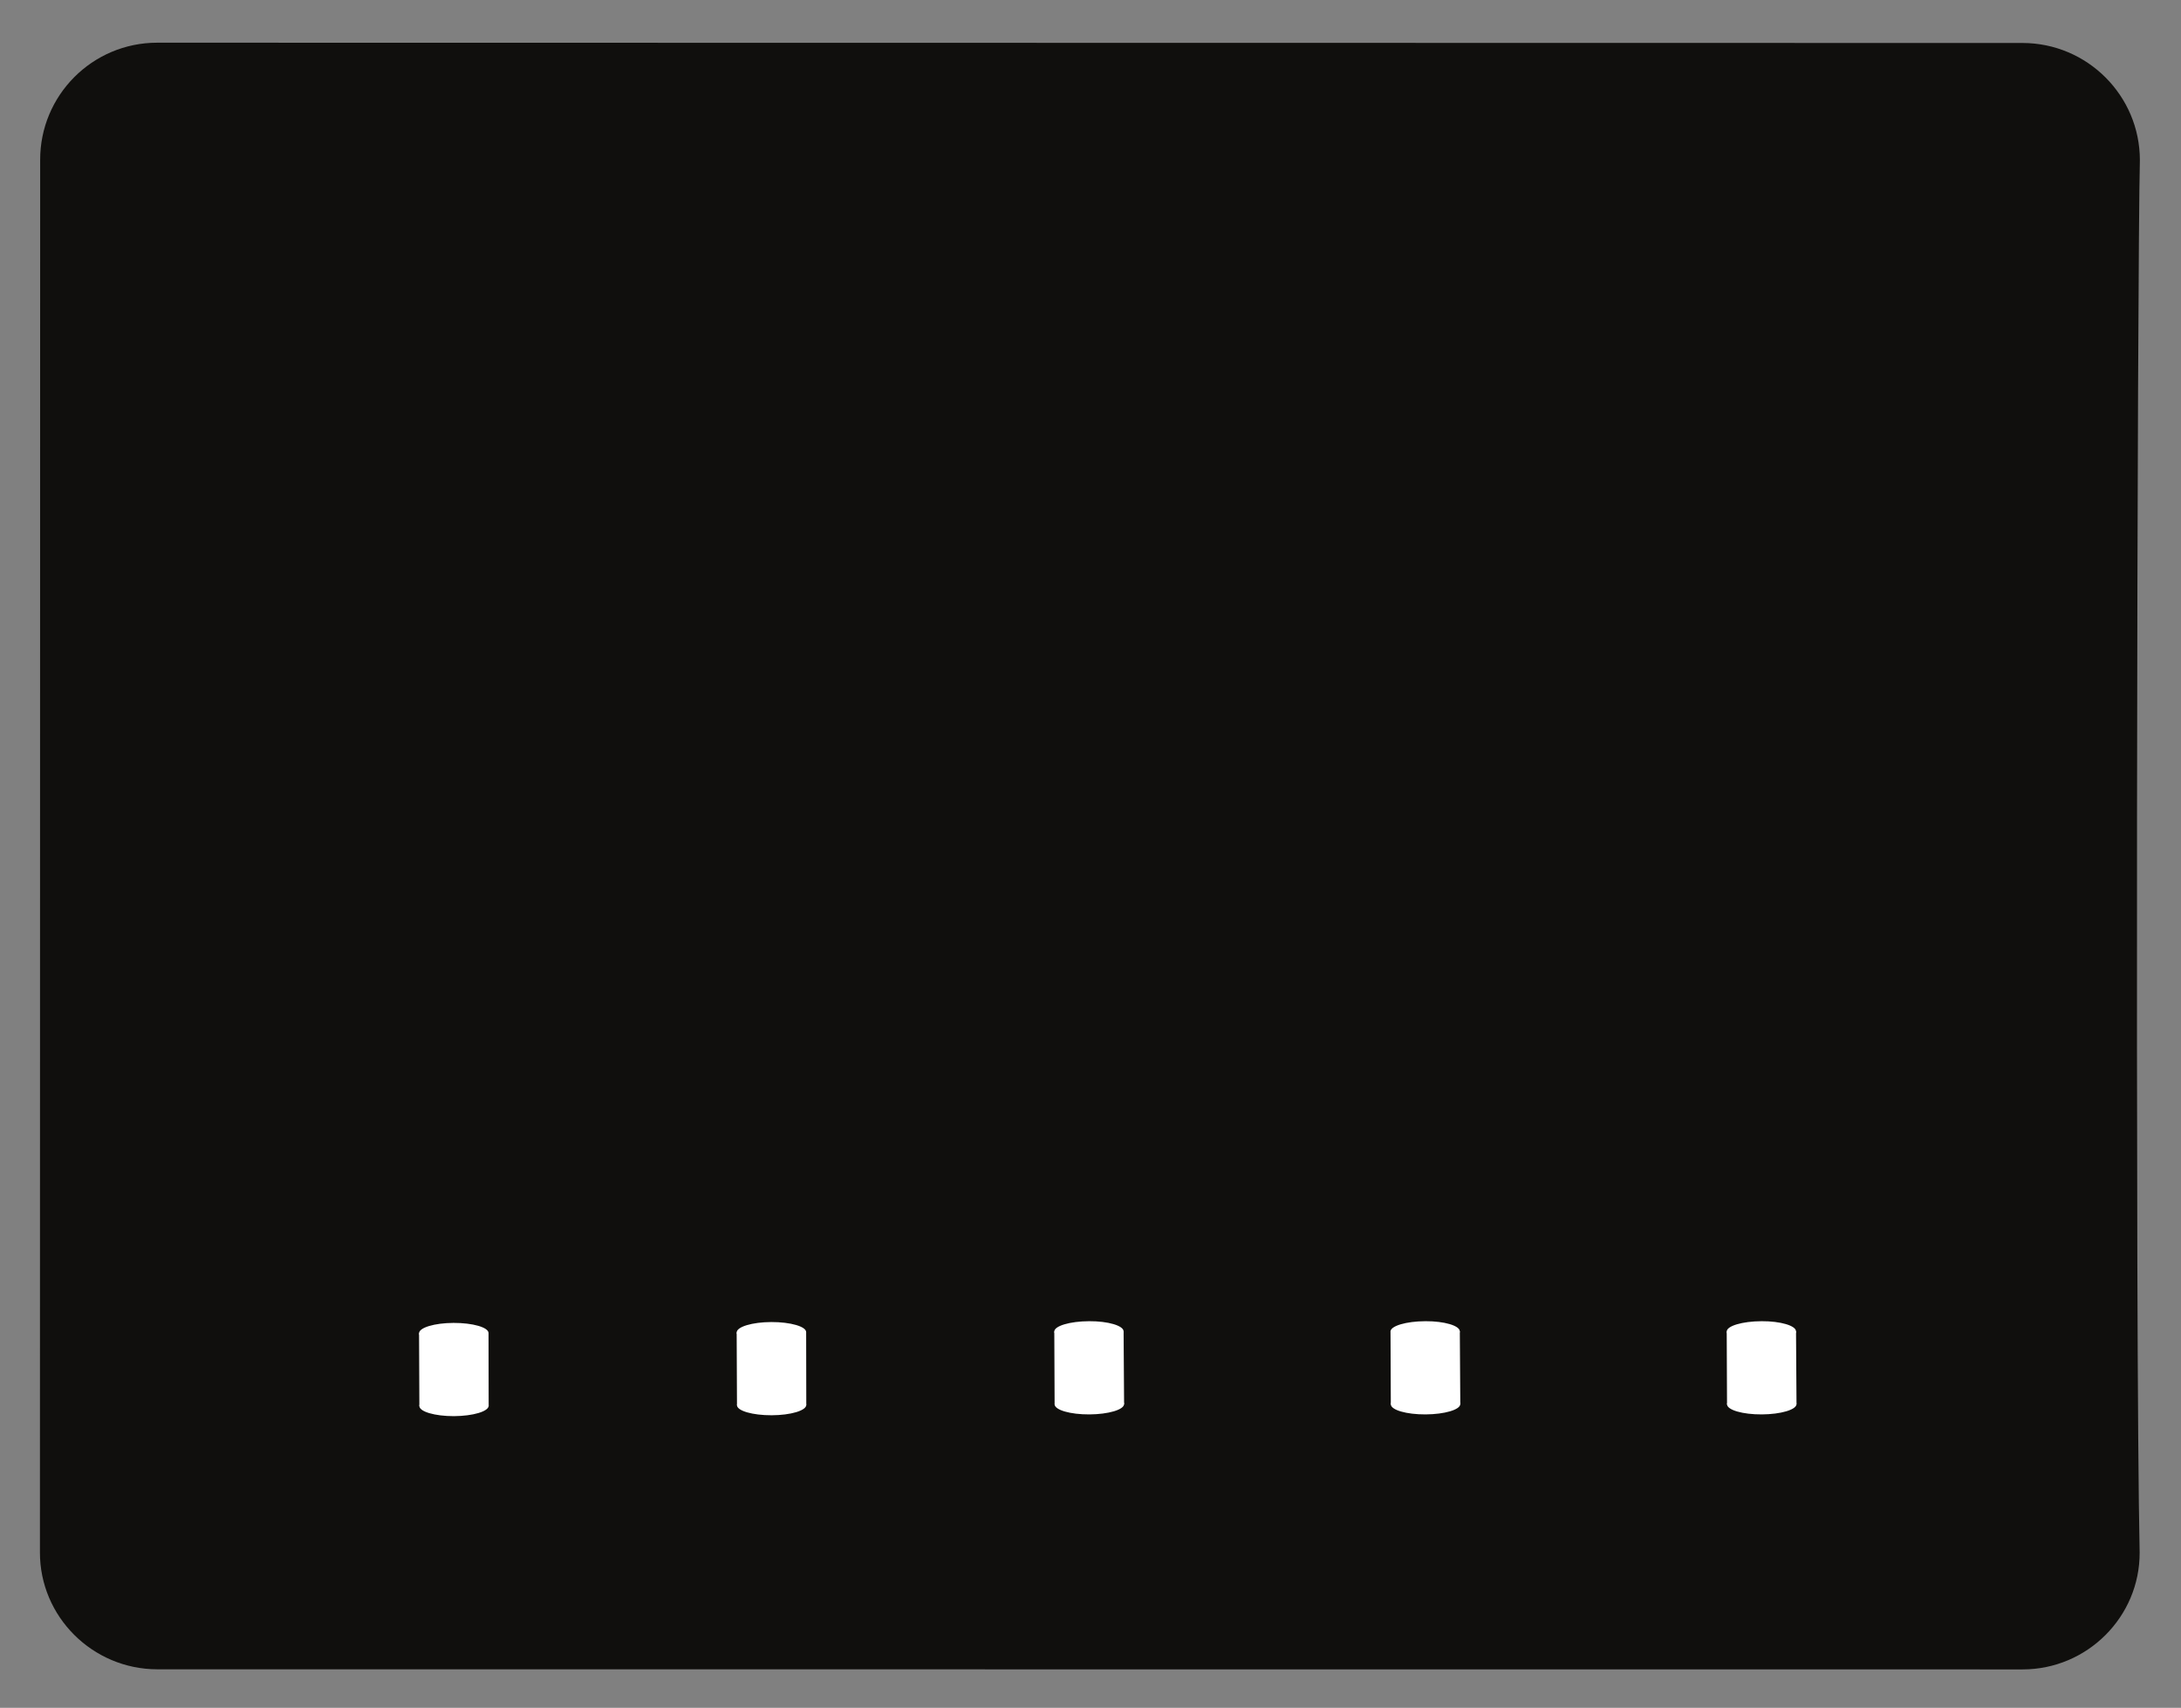 <?xml version="1.0" encoding="UTF-8" standalone="no"?>
<!-- Created with Inkscape (http://www.inkscape.org/) -->

<svg
   xmlns:dc="http://purl.org/dc/elements/1.1/"
   xmlns:cc="http://creativecommons.org/ns#"
   xmlns:rdf="http://www.w3.org/1999/02/22-rdf-syntax-ns#"
   xmlns:svg="http://www.w3.org/2000/svg"
   xmlns="http://www.w3.org/2000/svg"
   xmlns:sodipodi="http://sodipodi.sourceforge.net/DTD/sodipodi-0.dtd"
   xmlns:inkscape="http://www.inkscape.org/namespaces/inkscape"
   width="268.926"
   height="210.598"
   id="svg4285"
   version="1.1"
   inkscape:version="0.48.4 r9939"
   sodipodi:docname="New document 2">
  <rect width="100%" height="100%" fill="#808080" stroke="none"/>
  <defs
     id="defs4287" />
  <sodipodi:namedview
     id="base"
     pagecolor="#ffffff"
     bordercolor="#666666"
     borderopacity="1.0"
     inkscape:pageopacity="0.0"
     inkscape:pageshadow="2"
     inkscape:zoom="1"
     inkscape:cx="122.76122"
     inkscape:cy="37.298896"
     inkscape:document-units="px"
     inkscape:current-layer="layer1"
     showgrid="false"
     fit-margin-top="5"
     fit-margin-left="5"
     fit-margin-right="5"
     fit-margin-bottom="5"
     inkscape:window-width="1920"
     inkscape:window-height="1030"
     inkscape:window-x="0"
     inkscape:window-y="0"
     inkscape:window-maximized="1" />
  <g
     inkscape:label="Layer 1"
     inkscape:groupmode="layer"
     id="layer1"
     transform="translate(-252.239,-359.063)">
    <g
       id="g9084-3-4-6"
       transform="matrix(2.591,0,0,2.591,1182.63,-2645.414)"
       inkscape:export-filename="/home/andygunn/Commotion/Construction Kit/Modules/Common Configs/Print version docs/CCK_CommonConfigs_06_Nodes_meshed_via_Ethernet_with_no_gateway_building.png"
       inkscape:export-xdpi="300.0061"
       inkscape:export-ydpi="300.0061">
      <g
         id="g616-8-0-6-8"
         transform="matrix(-0.089,8.413,8.413,0.089,-351.604,1161.614)">
        <path
           inkscape:connector-curvature="0"
           id="path618-6-9-1-5"
           style="fill:#100f0d;fill-opacity:1;fill-rule:nonzero;stroke:none"
           d="m 0,0 -0.11,10.551 c -0.003,0.366 0.291,0.666 0.656,0.67 0.575,-0.009 6.675,0.043 7.876,0.082 0.364,0.005 0.664,-0.29 0.668,-0.655 L 9.201,0.097 C 9.204,-0.269 8.91,-0.57 8.546,-0.573 L 0.671,-0.655 C 0.305,-0.66 0.004,-0.367 0,0"
           sodipodi:nodetypes="ccccccccc" />
      </g>
      <g
         id="g9021-4-0-8">
        <g
           transform="matrix(8.413,-0.004,0.08,-2.482,-337.489,1226.004)"
           id="g620-7-1-9-5">
          <path
             d="m 0,0 c 0.109,0.001 0.198,-0.085 0.199,-0.194 0.001,-0.11 -0.087,-0.198 -0.195,-0.2 -0.108,0 -0.196,0.086 -0.197,0.196 C -0.195,-0.09 -0.109,-0.002 0,0"
             style="fill:#ffffff;fill-opacity:1;fill-rule:nonzero;stroke:none"
             id="path622-5-7-2-3"
             inkscape:connector-curvature="0" />
        </g>
        <g
           transform="matrix(8.413,-0.004,0.08,-2.482,-337.503,1222.544)"
           id="g624-9-0-6-7">
          <path
             d="M 0,0 C 0.109,0.001 0.199,-0.086 0.2,-0.195 0.199,-0.303 0.112,-0.392 0.005,-0.392 -0.104,-0.393 -0.191,-0.307 -0.193,-0.198 -0.194,-0.09 -0.107,-0.001 0,0"
             style="fill:#ffffff;fill-opacity:1;fill-rule:nonzero;stroke:none"
             id="path626-5-6-6-8"
             inkscape:connector-curvature="0" />
        </g>
        <g
           transform="matrix(8.413,-0.004,0.08,-2.482,-335.83,1226.485)"
           id="g628-0-4-9-9">
          <path
             d="M 0,0 -0.014,1.393 -0.407,1.39 -0.392,-0.004 0,0 z"
             style="fill:#ffffff;fill-opacity:1;fill-rule:nonzero;stroke:none"
             id="path630-0-5-6-1"
             inkscape:connector-curvature="0" />
        </g>
      </g>
      <g
         transform="translate(4,0)"
         id="g9013-2-2-6">
        <g
           transform="matrix(8.413,-0.004,0.08,-2.482,-326.374,1225.964)"
           id="g632-8-5-4-7">
          <path
             d="M 0,0 C 0.109,0.001 0.198,-0.086 0.199,-0.195 0.2,-0.303 0.113,-0.392 0.005,-0.393 -0.103,-0.394 -0.192,-0.308 -0.193,-0.199 -0.194,-0.09 -0.107,-0.002 0,0"
             style="fill:#ffffff;fill-opacity:1;fill-rule:nonzero;stroke:none"
             id="path634-4-0-0-2"
             inkscape:connector-curvature="0" />
        </g>
        <g
           transform="matrix(8.413,-0.004,0.08,-2.482,-326.38,1222.503)"
           id="g636-4-4-2-3">
          <path
             d="M 0,0 C 0.109,0.001 0.199,-0.087 0.199,-0.195 0.2,-0.304 0.113,-0.391 0.004,-0.392 -0.104,-0.394 -0.192,-0.307 -0.194,-0.2 -0.195,-0.091 -0.108,-0.001 0,0"
             style="fill:#ffffff;fill-opacity:1;fill-rule:nonzero;stroke:none"
             id="path638-7-4-2-4"
             inkscape:connector-curvature="0" />
        </g>
        <g
           transform="matrix(8.413,-0.004,0.08,-2.482,-324.715,1226.447)"
           id="g640-3-7-8-2">
          <path
             d="M 0,0 -0.014,1.394 -0.407,1.389 -0.392,-0.004 0,0 z"
             style="fill:#ffffff;fill-opacity:1;fill-rule:nonzero;stroke:none"
             id="path642-7-3-1-2"
             inkscape:connector-curvature="0" />
        </g>
      </g>
      <g
         transform="translate(8,0)"
         id="g9005-3-5-2">
        <g
           transform="matrix(8.413,-0.004,0.08,-2.482,-315.242,1225.926)"
           id="g644-5-2-6-9">
          <path
             d="M 0,0 C 0.108,0.001 0.197,-0.086 0.198,-0.194 0.199,-0.302 0.111,-0.39 0.004,-0.392 -0.105,-0.394 -0.193,-0.307 -0.195,-0.198 -0.195,-0.09 -0.109,-0.001 0,0"
             style="fill:#ffffff;fill-opacity:1;fill-rule:nonzero;stroke:none"
             id="path646-7-06-4-7"
             inkscape:connector-curvature="0" />
        </g>
        <g
           transform="matrix(8.413,-0.004,0.08,-2.482,-315.248,1222.463)"
           id="g648-0-3-3-8">
          <path
             d="M 0,0 C 0.106,0.002 0.195,-0.086 0.196,-0.195 0.198,-0.303 0.111,-0.392 0.004,-0.393 -0.105,-0.394 -0.195,-0.307 -0.196,-0.198 -0.197,-0.091 -0.11,-0.001 0,0"
             style="fill:#ffffff;fill-opacity:1;fill-rule:nonzero;stroke:none"
             id="path650-9-678-9-8"
             inkscape:connector-curvature="0" />
        </g>
        <g
           transform="matrix(8.413,-0.004,0.08,-2.482,-313.591,1226.406)"
           id="g652-4-6-9-1">
          <path
             d="M 0,0 -0.016,1.394 -0.408,1.391 -0.393,-0.004 0,0 z"
             style="fill:#ffffff;fill-opacity:1;fill-rule:nonzero;stroke:none"
             id="path654-4-9-3-8"
             inkscape:connector-curvature="0" />
        </g>
      </g>
      <g
         transform="translate(24,2.8304839e-8)"
         id="g9005-2-6-7-3">
        <g
           transform="matrix(8.413,-0.004,0.08,-2.482,-315.242,1225.926)"
           id="g644-5-8-5-5-3">
          <path
             d="M 0,0 C 0.108,0.001 0.197,-0.086 0.198,-0.194 0.199,-0.302 0.111,-0.39 0.004,-0.392 -0.105,-0.394 -0.193,-0.307 -0.195,-0.198 -0.195,-0.09 -0.109,-0.001 0,0"
             style="fill:#ffffff;fill-opacity:1;fill-rule:nonzero;stroke:none"
             id="path646-7-0-2-2-5"
             inkscape:connector-curvature="0" />
        </g>
        <g
           transform="matrix(8.413,-0.004,0.08,-2.482,-315.248,1222.463)"
           id="g648-0-9-6-8-9">
          <path
             d="M 0,0 C 0.106,0.002 0.195,-0.086 0.196,-0.195 0.198,-0.303 0.111,-0.392 0.004,-0.393 -0.105,-0.394 -0.195,-0.307 -0.196,-0.198 -0.197,-0.091 -0.11,-0.001 0,0"
             style="fill:#ffffff;fill-opacity:1;fill-rule:nonzero;stroke:none"
             id="path650-9-6-0-4-6"
             inkscape:connector-curvature="0" />
        </g>
        <g
           transform="matrix(8.413,-0.004,0.08,-2.482,-313.591,1226.406)"
           id="g652-4-4-4-1-4">
          <path
             d="M 0,0 -0.016,1.394 -0.408,1.391 -0.393,-0.004 0,0 z"
             style="fill:#ffffff;fill-opacity:1;fill-rule:nonzero;stroke:none"
             id="path654-4-6-7-4-1"
             inkscape:connector-curvature="0" />
        </g>
      </g>
      <g
         transform="translate(40,2.8304839e-8)"
         id="g9005-6-6-8-4">
        <g
           transform="matrix(8.413,-0.004,0.08,-2.482,-315.242,1225.926)"
           id="g644-5-88-7-7-4">
          <path
             d="M 0,0 C 0.108,0.001 0.197,-0.086 0.198,-0.194 0.199,-0.302 0.111,-0.39 0.004,-0.392 -0.105,-0.394 -0.193,-0.307 -0.195,-0.198 -0.195,-0.09 -0.109,-0.001 0,0"
             style="fill:#ffffff;fill-opacity:1;fill-rule:nonzero;stroke:none"
             id="path646-7-7-6-6-7"
             inkscape:connector-curvature="0" />
        </g>
        <g
           transform="matrix(8.413,-0.004,0.08,-2.482,-315.248,1222.463)"
           id="g648-0-7-9-8-3">
          <path
             d="M 0,0 C 0.106,0.002 0.195,-0.086 0.196,-0.195 0.198,-0.303 0.111,-0.392 0.004,-0.393 -0.105,-0.394 -0.195,-0.307 -0.196,-0.198 -0.197,-0.091 -0.11,-0.001 0,0"
             style="fill:#ffffff;fill-opacity:1;fill-rule:nonzero;stroke:none"
             id="path650-9-67-3-8-9"
             inkscape:connector-curvature="0" />
        </g>
        <g
           transform="matrix(8.413,-0.004,0.08,-2.482,-313.591,1226.406)"
           id="g652-4-47-0-0-0">
          <path
             d="M 0,0 -0.016,1.394 -0.408,1.391 -0.393,-0.004 0,0 z"
             style="fill:#ffffff;fill-opacity:1;fill-rule:nonzero;stroke:none"
             id="path654-4-4-6-5-2"
             inkscape:connector-curvature="0" />
        </g>
      </g>
    </g>
  </g>
</svg>
